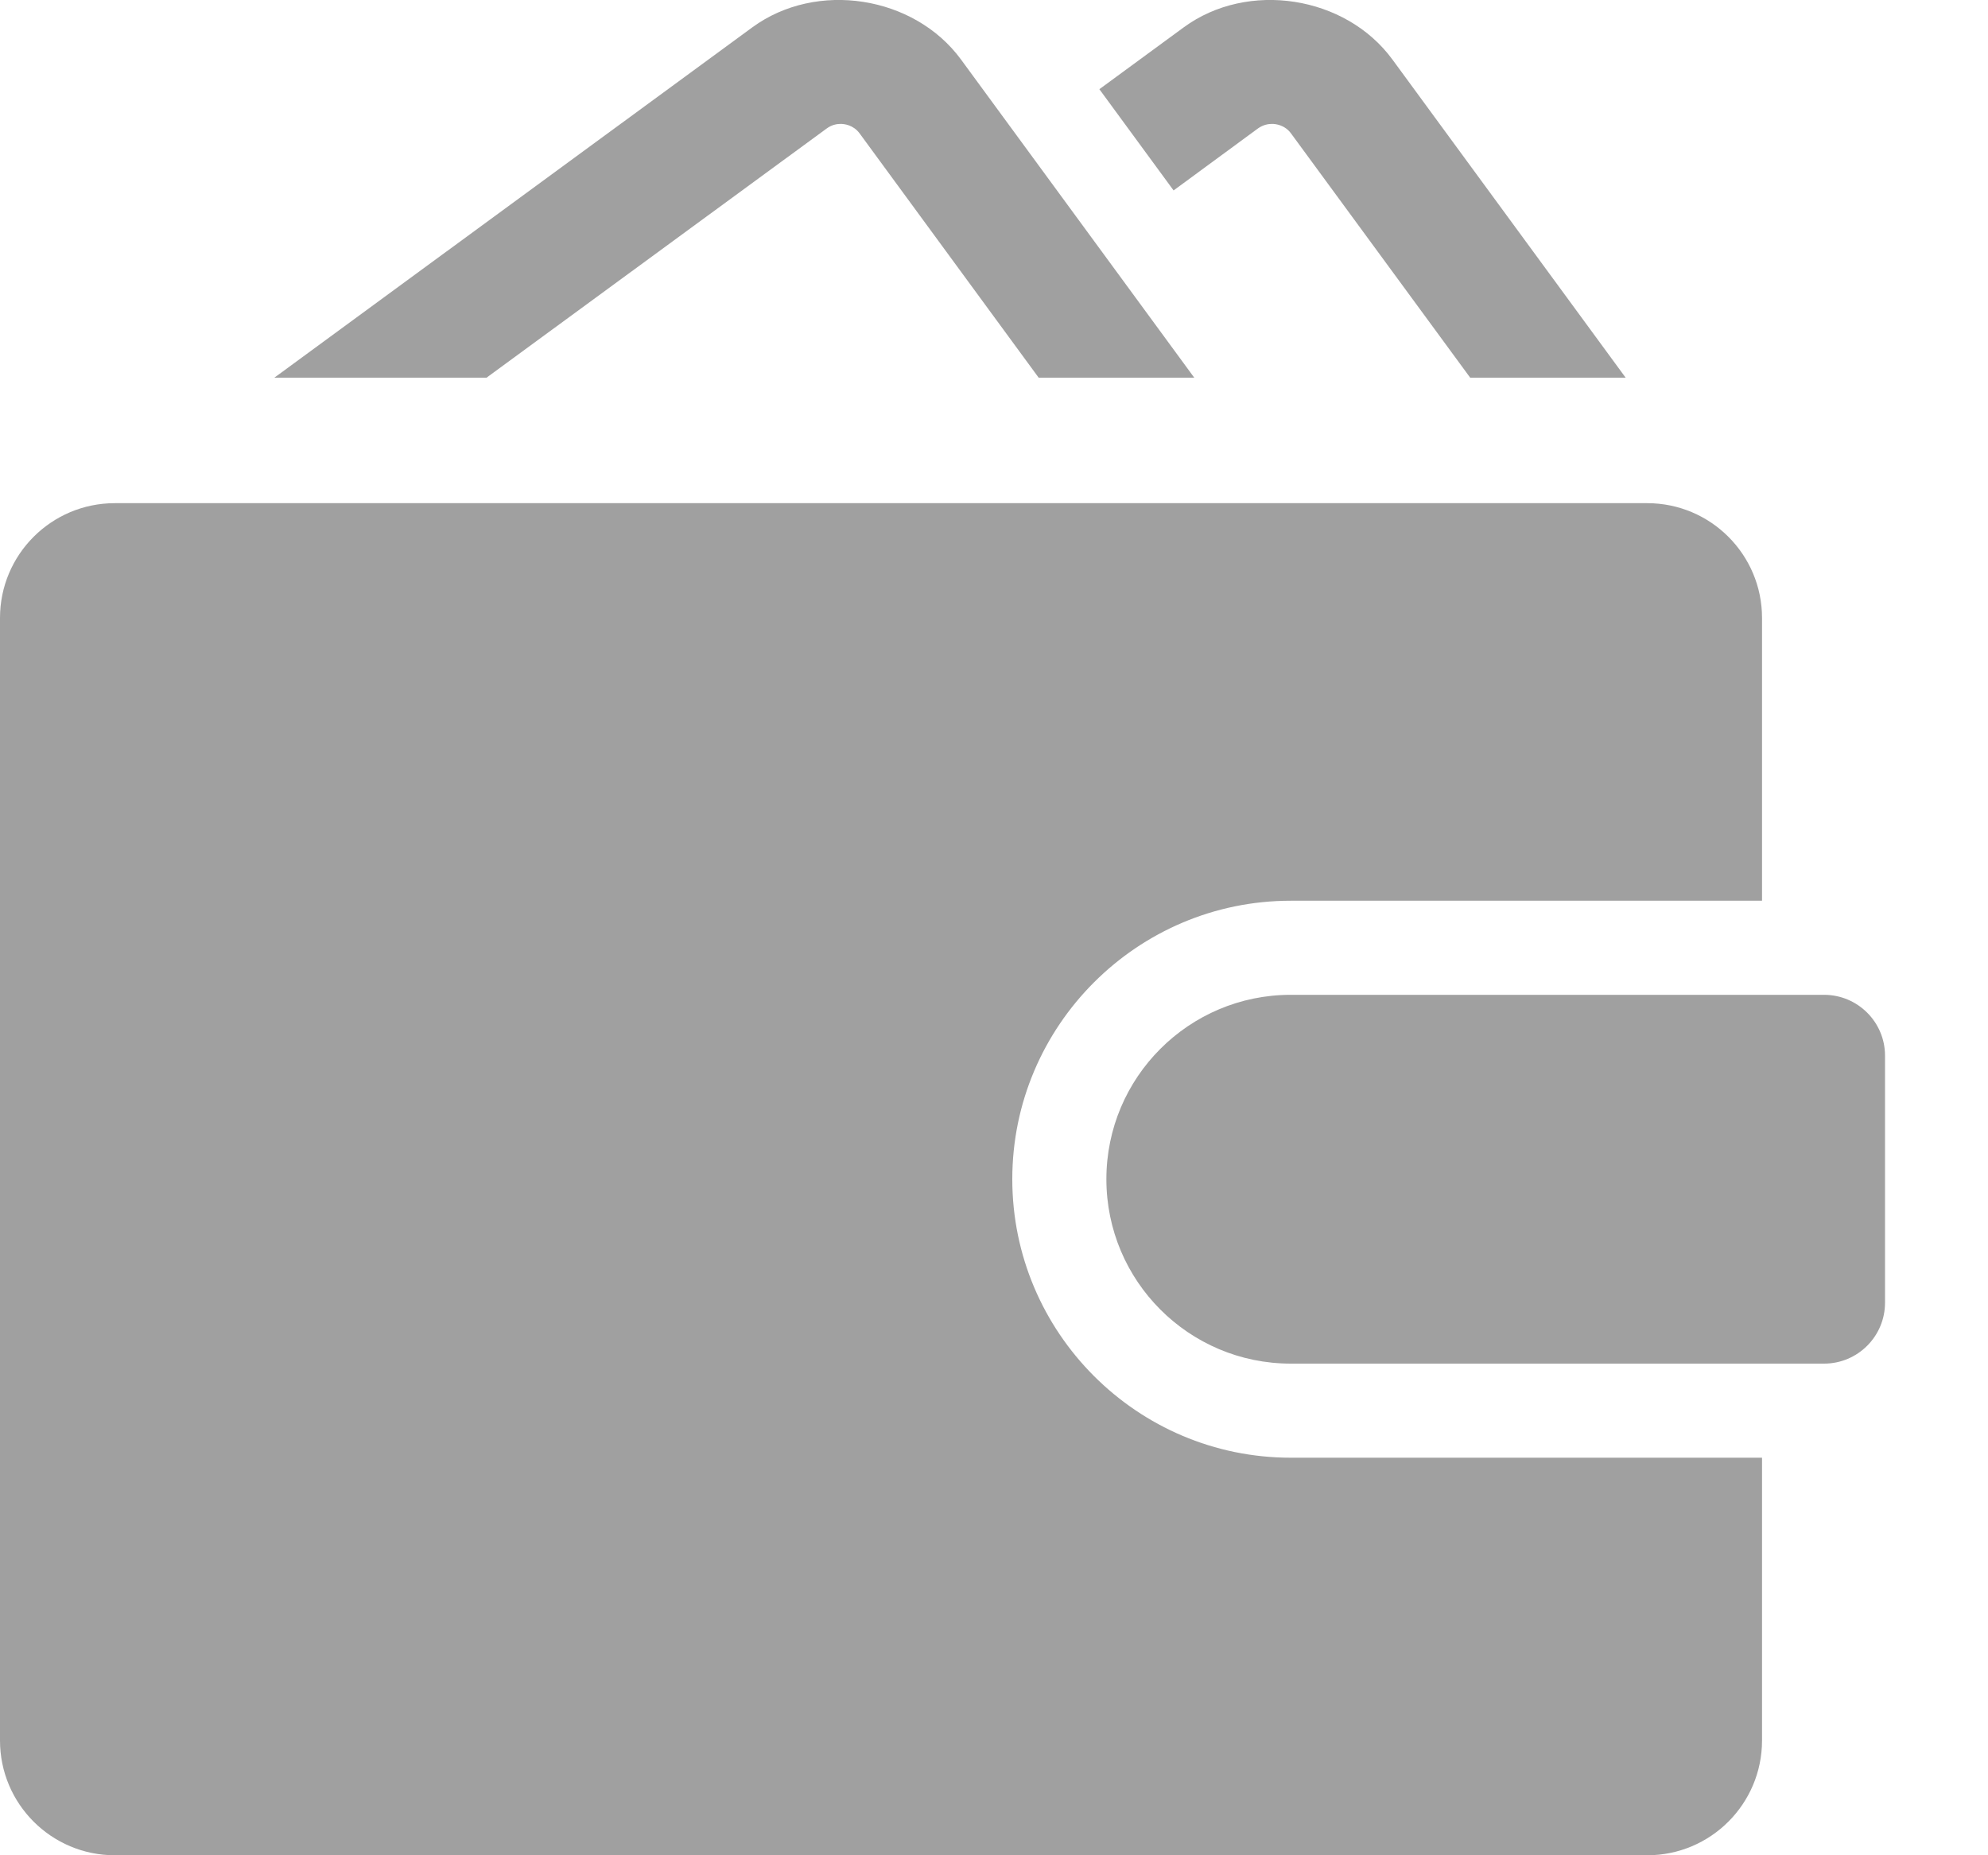 <svg width="15" height="14" viewBox="0 0 15 14" fill="none" xmlns="http://www.w3.org/2000/svg">
<path d="M9.492 0.969C9.531 0.941 9.571 0.935 9.597 0.935C9.625 0.935 9.694 0.942 9.742 1.008L11.093 2.85H12.266L10.506 0.449C10.153 -0.033 9.415 -0.148 8.932 0.206L8.295 0.673L8.855 1.437L9.492 0.969Z" fill="#A0A0A0"/>
<path d="M6.237 0.97C6.276 0.941 6.316 0.935 6.342 0.935C6.37 0.935 6.439 0.942 6.487 1.008L7.837 2.85H9.011L7.251 0.449C6.897 -0.033 6.161 -0.148 5.677 0.206L2.07 2.85H3.671L6.237 0.97Z" fill="#A0A0A0"/>
<path d="M7.638 8.898C7.638 7.74 8.581 6.797 9.739 6.797H13.295V4.663C13.295 4.185 12.907 3.797 12.429 3.797H0.866C0.388 3.797 0 4.185 0 4.663V13.134C0 13.612 0.388 14 0.866 14H12.429C12.907 14 13.295 13.612 13.295 13.134V11H9.739C8.581 11 7.638 10.057 7.638 8.898Z" fill="#A0A0A0"/>
<path d="M13.763 7.507H9.739C8.971 7.507 8.348 8.13 8.348 8.898C8.348 9.667 8.971 10.29 9.739 10.29H13.763C14.017 10.29 14.223 10.084 14.223 9.83V7.966C14.223 7.713 14.017 7.507 13.763 7.507Z" fill="#A0A0A0"/>
</svg>
